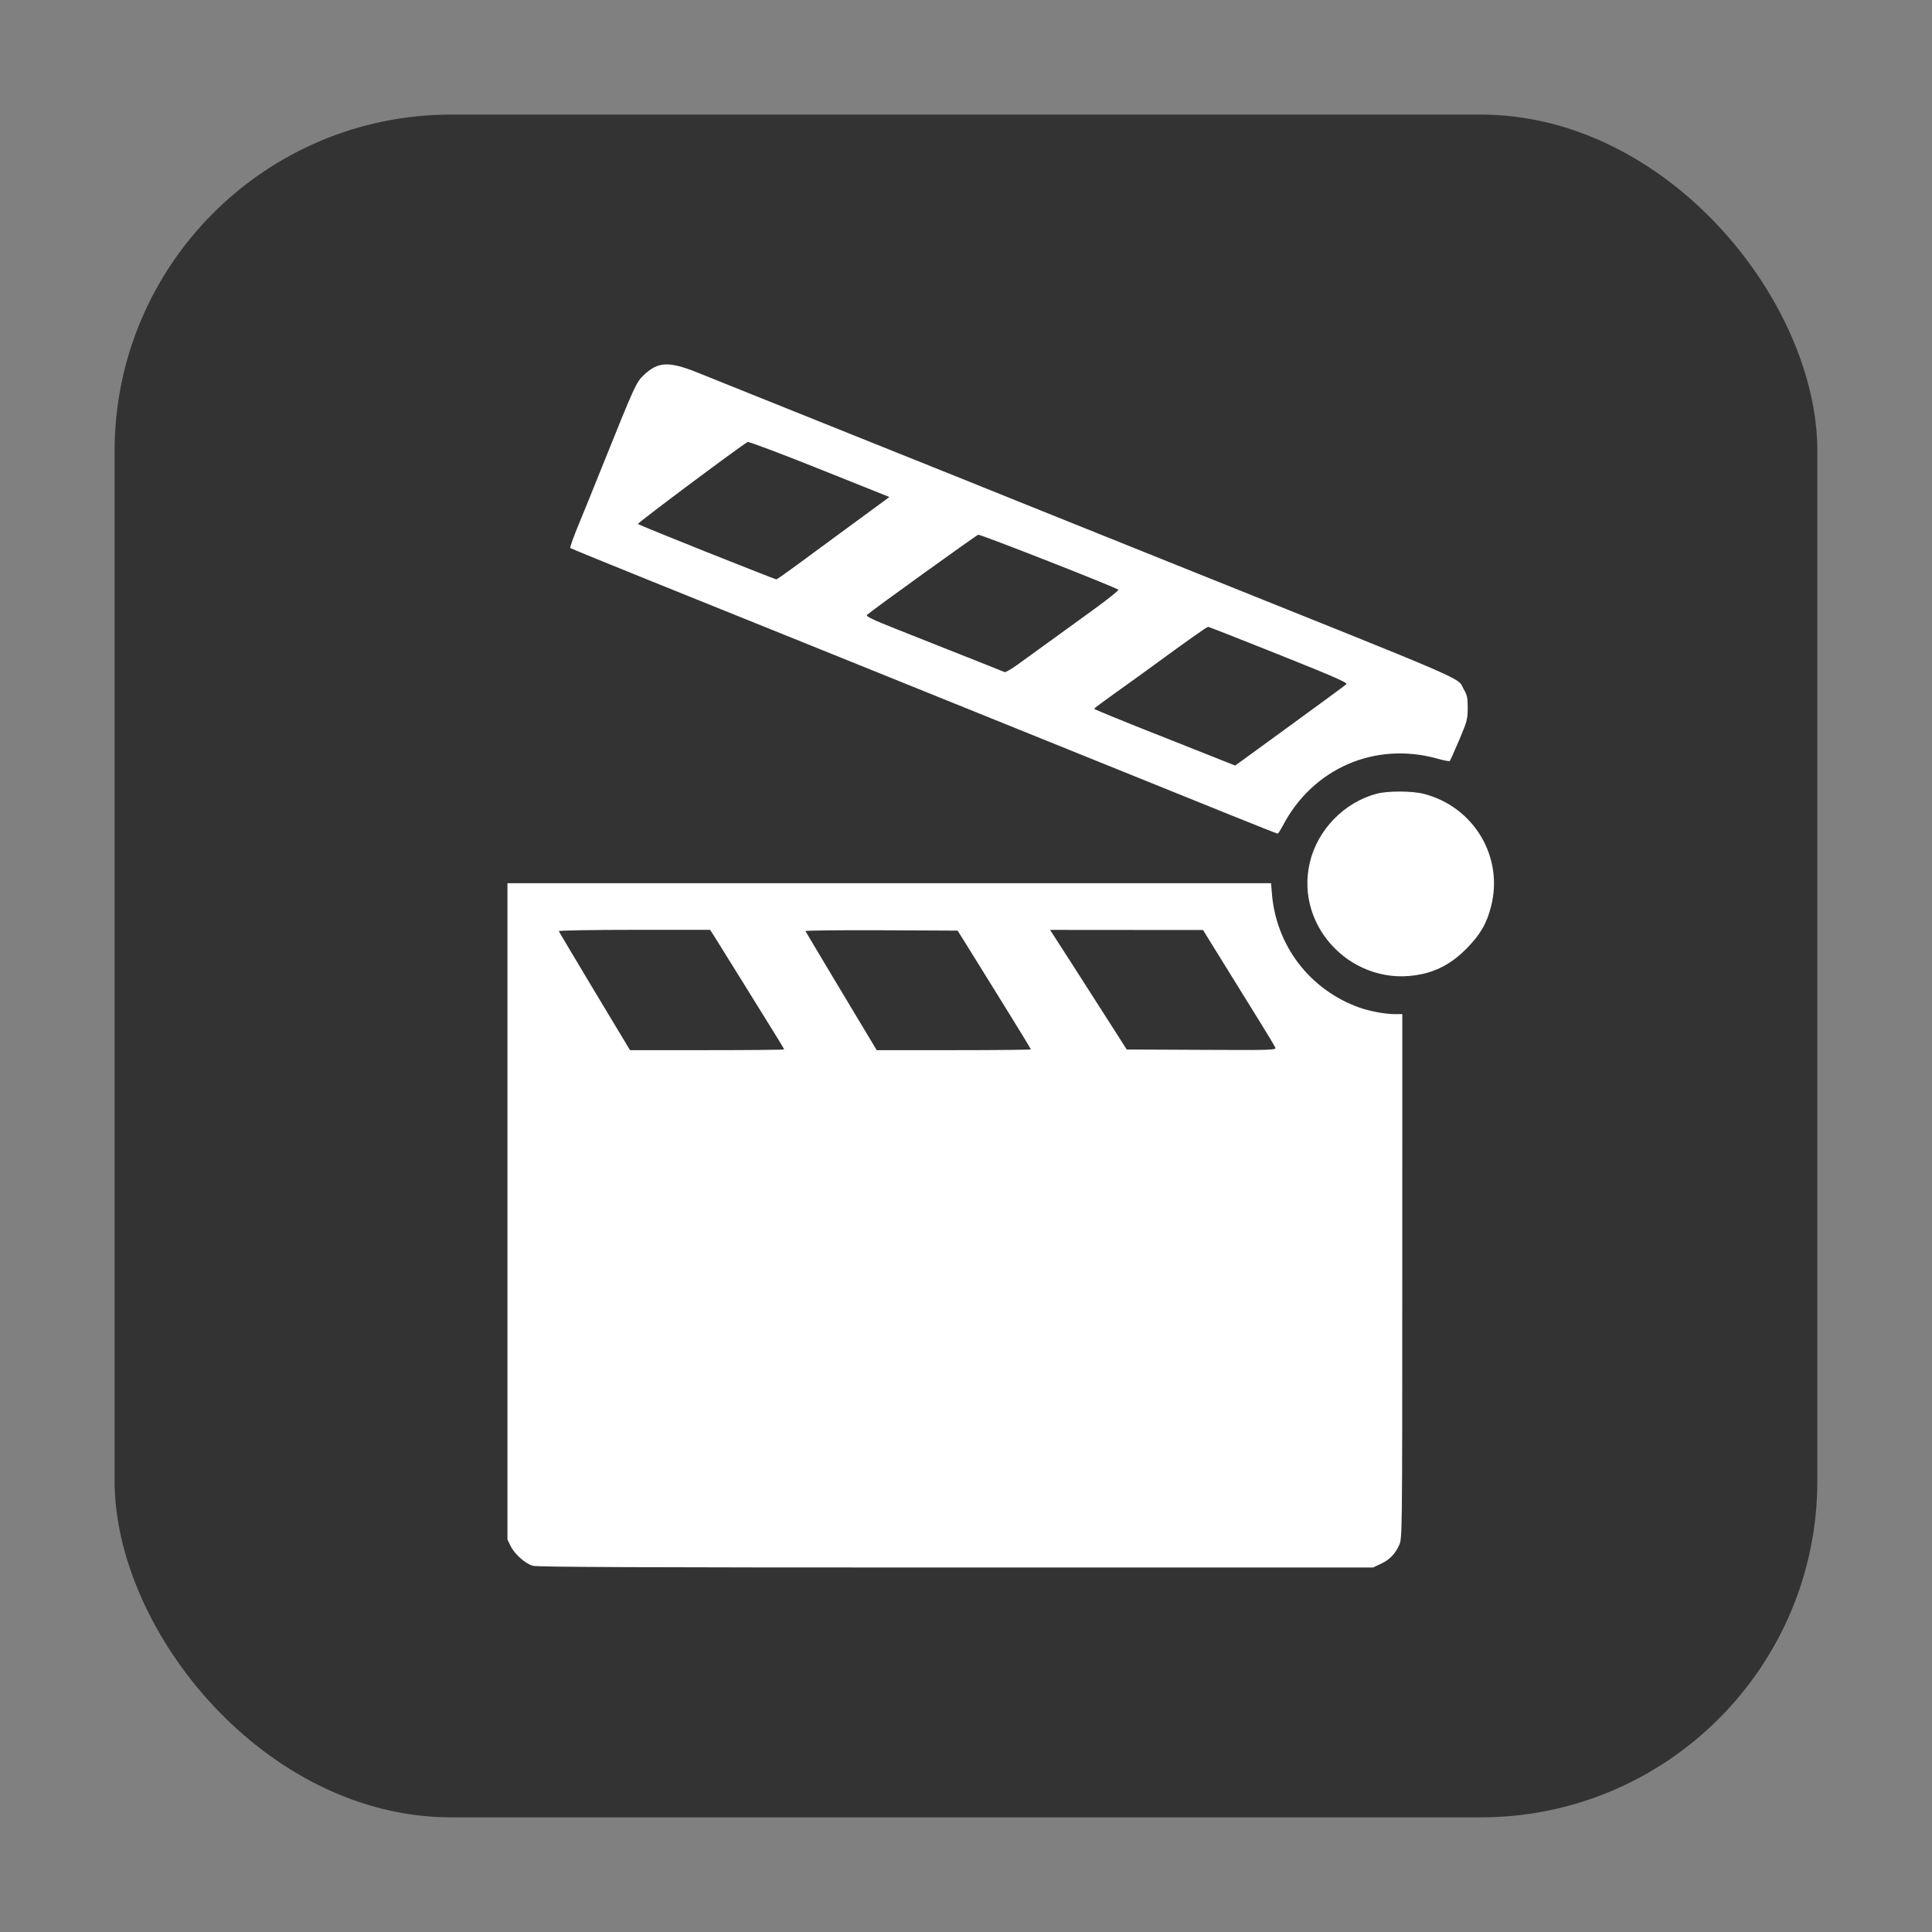 <?xml version="1.0" encoding="UTF-8" standalone="no"?>
<svg
   xmlns:dc="http://purl.org/dc/elements/1.1/"
   xmlns:cc="http://creativecommons.org/ns#"
   xmlns:rdf="http://www.w3.org/1999/02/22-rdf-syntax-ns#"
   xmlns:svg="http://www.w3.org/2000/svg"
   xmlns="http://www.w3.org/2000/svg"
   xmlns:sodipodi="http://sodipodi.sourceforge.net/DTD/sodipodi-0.dtd"
   xmlns:inkscape="http://www.inkscape.org/namespaces/inkscape"
   height="32"
   width="32"
   version="1"
   id="svg12"
   sodipodi:docname="kino.svg"
   inkscape:version="0.92.4 5da689c313, 2019-01-14">
  <rect width="100%" height="100%" fill="#808080" stroke="none"/>
  <defs
     id="defs16" />
  <sodipodi:namedview
     pagecolor="#ffffff"
     bordercolor="#666666"
     borderopacity="1"
     objecttolerance="10"
     gridtolerance="10"
     guidetolerance="10"
     inkscape:pageopacity="0"
     inkscape:pageshadow="2"
     inkscape:window-width="1680"
     inkscape:window-height="972"
     id="namedview14"
     showgrid="false"
     inkscape:zoom="10.429825"
     inkscape:cx="16.710963"
     inkscape:cy="11.261428"
     inkscape:window-x="0"
     inkscape:window-y="0"
     inkscape:window-maximized="1"
     inkscape:current-layer="svg12" />
  <rect
     style="opacity:1;fill:#333333;fill-opacity:1;fill-rule:evenodd;stroke:none;stroke-width:1.035;stroke-linecap:round;stroke-linejoin:bevel;stroke-miterlimit:4;stroke-dasharray:none;stroke-dashoffset:0;stroke-opacity:1"
     id="rect4497-3"
     width="28.203"
     height="28.203"
     x="1.898"
     y="1.898"
     ry="5.575" />
  <path
     style="fill:#ffffff;stroke-width:1"
     d="m 22.866,25.905 c 0.15,-0.071 0.241,-0.164 0.309,-0.314 0.05,-0.111 0.051,-0.14 0.051,-4.453 l 6.19e-4,-4.341 h -0.135 c -0.146,0 -0.414,-0.05 -0.575,-0.108 -0.816,-0.291 -1.376,-1.017 -1.449,-1.879 l -0.015,-0.181 H 14.729 8.405 v 5.435 5.435 l 0.052,0.107 c 0.065,0.134 0.238,0.289 0.367,0.328 0.074,0.022 1.783,0.029 7.008,0.029 l 6.91,-2.07e-4 0.125,-0.059 z m -4.371,-8.784 c -0.663,-1.036 -1.018,-1.592 -1.058,-1.65 l -0.045,-0.069 1.267,0.001 1.267,10e-4 0.103,0.167 c 0.185,0.301 0.56,0.906 0.822,1.327 0.141,0.227 0.264,0.432 0.273,0.455 0.015,0.039 -0.067,0.042 -1.223,0.036 l -1.239,-0.006 z m -4.56,-0.703 c -0.322,-0.537 -0.589,-0.985 -0.594,-0.996 -0.005,-0.011 0.56,-0.017 1.256,-0.014 l 1.264,0.006 0.125,0.199 c 0.069,0.11 0.194,0.311 0.278,0.448 0.084,0.137 0.301,0.487 0.482,0.778 0.181,0.291 0.328,0.535 0.328,0.542 0,0.007 -0.575,0.013 -1.277,0.013 L 14.521,17.394 Z m -4.086,0.002 C 9.528,15.884 9.26,15.435 9.256,15.423 c -0.005,-0.012 0.549,-0.022 1.249,-0.022 h 1.257 l 0.099,0.156 c 0.055,0.086 0.248,0.397 0.43,0.691 0.182,0.295 0.413,0.668 0.514,0.829 0.101,0.161 0.183,0.299 0.183,0.305 0,0.006 -0.575,0.012 -1.277,0.012 H 10.435 L 9.849,16.42 Z M 23.545,16.136 c 0.282,-0.061 0.518,-0.195 0.741,-0.42 0.229,-0.231 0.338,-0.417 0.411,-0.703 0.21,-0.821 -0.284,-1.649 -1.113,-1.864 -0.192,-0.05 -0.598,-0.051 -0.781,-0.003 -0.539,0.143 -0.98,0.597 -1.108,1.139 -0.257,1.089 0.744,2.09 1.85,1.85 z m -2.298,-2.459 c 0.497,-0.951 1.527,-1.399 2.559,-1.112 0.106,0.03 0.2,0.048 0.207,0.04 0.007,-0.007 0.077,-0.163 0.155,-0.346 0.132,-0.311 0.141,-0.345 0.142,-0.532 7.4e-5,-0.171 -0.009,-0.215 -0.067,-0.313 -0.122,-0.208 0.269,-0.039 -4.753,-2.054 C 18.319,8.89 17.164,8.426 16.924,8.329 16.685,8.231 15.457,7.738 14.197,7.233 12.936,6.727 11.75,6.251 11.56,6.174 11.082,5.981 10.902,5.988 10.668,6.208 10.536,6.332 10.518,6.374 9.973,7.729 9.839,8.065 9.661,8.502 9.579,8.701 9.497,8.899 9.437,9.069 9.446,9.077 c 0.009,0.008 0.623,0.259 1.362,0.557 0.74,0.298 1.928,0.777 2.641,1.065 0.712,0.288 1.789,0.723 2.392,0.966 1.824,0.737 3.769,1.522 4.557,1.841 0.41,0.166 0.753,0.301 0.763,0.301 0.01,0 0.049,-0.059 0.086,-0.131 z m -2.124,-1.526 c -0.551,-0.219 -1.002,-0.404 -1.002,-0.411 6.2e-4,-0.007 0.158,-0.125 0.351,-0.262 0.192,-0.137 0.465,-0.333 0.605,-0.436 0.585,-0.428 0.913,-0.66 0.933,-0.66 0.011,0 0.538,0.207 1.171,0.46 0.931,0.372 1.144,0.466 1.118,0.491 -0.017,0.017 -0.439,0.328 -0.936,0.689 l -0.904,0.658 -0.167,-0.066 c -0.092,-0.036 -0.618,-0.245 -1.169,-0.464 z m -3.083,-1.258 c -0.315,-0.125 -0.829,-0.329 -1.142,-0.453 -0.461,-0.183 -0.563,-0.231 -0.536,-0.257 0.076,-0.071 1.805,-1.316 1.841,-1.326 0.036,-0.009 2.279,0.871 2.321,0.911 0.01,0.009 -0.175,0.157 -0.41,0.328 -0.411,0.298 -0.868,0.629 -1.262,0.914 -0.102,0.073 -0.197,0.128 -0.212,0.122 -0.015,-0.006 -0.285,-0.114 -0.6,-0.24 z M 11.712,9.147 C 11.092,8.899 10.576,8.689 10.566,8.679 10.552,8.665 12.241,7.403 12.383,7.321 c 0.016,-0.01 0.552,0.192 1.189,0.447 l 1.159,0.464 -0.156,0.115 c -0.086,0.064 -0.346,0.255 -0.579,0.425 -0.233,0.17 -0.58,0.425 -0.771,0.567 -0.191,0.141 -0.356,0.257 -0.367,0.257 -0.011,0 -0.527,-0.203 -1.148,-0.45 z"
     id="path969"
     inkscape:connector-curvature="0" />
</svg>
